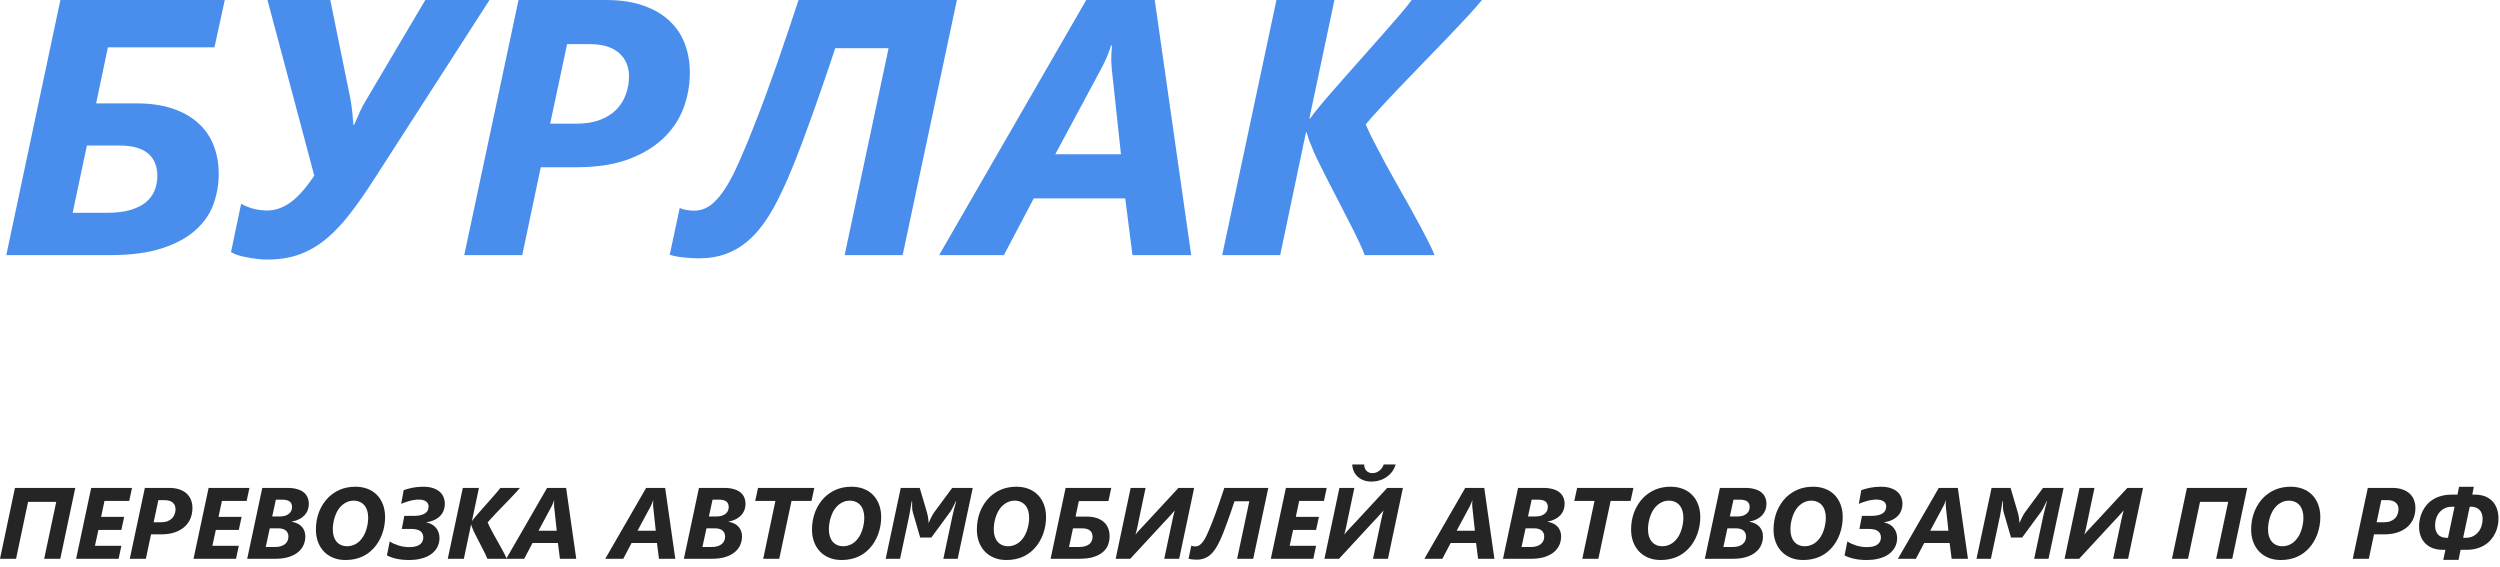 <svg width="247" height="56" viewBox="0 0 247 56" fill="none" xmlns="http://www.w3.org/2000/svg">
<path d="M21.189 4.676H10.659L9.499 10.213H13.472C14.866 10.213 16.073 10.389 17.093 10.74C18.112 11.092 18.956 11.578 19.624 12.199C20.292 12.809 20.79 13.541 21.118 14.396C21.446 15.24 21.61 16.166 21.61 17.174C21.61 18.193 21.44 19.184 21.101 20.145C20.761 21.105 20.175 21.961 19.343 22.711C18.523 23.461 17.421 24.064 16.038 24.521C14.655 24.979 12.927 25.207 10.852 25.207H0.622L5.966 0H22.208L21.189 4.676ZM15.546 17.385C15.546 16.412 15.235 15.668 14.614 15.152C13.993 14.637 13.062 14.379 11.819 14.379H8.585L7.179 21.023H10.589C11.468 21.023 12.218 20.936 12.839 20.76C13.472 20.572 13.987 20.32 14.386 20.004C14.784 19.676 15.077 19.289 15.265 18.844C15.452 18.398 15.546 17.912 15.546 17.385Z" fill="#498EEC"/>
<path d="M36.886 17.824C36.065 19.102 35.274 20.227 34.513 21.199C33.763 22.172 32.977 22.992 32.157 23.66C31.349 24.316 30.476 24.814 29.538 25.154C28.612 25.482 27.558 25.646 26.374 25.646C26.046 25.646 25.706 25.623 25.355 25.576C25.015 25.541 24.686 25.488 24.37 25.418C24.054 25.359 23.761 25.289 23.491 25.207C23.222 25.113 22.999 25.014 22.823 24.908L23.825 20.127C24.165 20.326 24.564 20.49 25.02 20.619C25.477 20.736 25.94 20.795 26.409 20.795C27.194 20.795 27.956 20.531 28.694 20.004C29.444 19.465 30.23 18.58 31.05 17.35L26.427 0H32.632L34.618 9.756C34.7 10.213 34.765 10.682 34.812 11.162C34.858 11.643 34.894 12.035 34.917 12.34H34.987C35.187 11.883 35.38 11.443 35.567 11.021C35.767 10.6 35.96 10.236 36.148 9.932L42.019 0H48.364L36.886 17.824Z" fill="#498EEC"/>
<path d="M68.157 7.172C68.157 8.414 67.94 9.604 67.507 10.74C67.073 11.865 66.399 12.855 65.485 13.711C64.571 14.566 63.411 15.252 62.005 15.768C60.599 16.271 58.917 16.523 56.96 16.523H53.427L51.599 25.207H45.868L51.23 0H59.878C61.308 0 62.544 0.188 63.587 0.562C64.63 0.926 65.485 1.43 66.153 2.074C66.833 2.707 67.337 3.463 67.665 4.342C67.993 5.209 68.157 6.152 68.157 7.172ZM62.145 7.559C62.145 6.586 61.817 5.812 61.161 5.238C60.505 4.652 59.538 4.359 58.261 4.359H56.028L54.358 12.217H56.96C57.862 12.217 58.636 12.094 59.28 11.848C59.937 11.59 60.476 11.25 60.898 10.828C61.319 10.395 61.63 9.896 61.829 9.334C62.04 8.771 62.145 8.18 62.145 7.559Z" fill="#498EEC"/>
<path d="M89.181 25.207H83.45L87.792 4.764H82.519C82.132 5.947 81.71 7.195 81.253 8.508C80.808 9.809 80.351 11.098 79.882 12.375C79.425 13.652 78.968 14.865 78.511 16.014C78.054 17.162 77.614 18.17 77.192 19.037C76.7 20.092 76.179 21.023 75.628 21.832C75.077 22.641 74.474 23.32 73.817 23.871C73.173 24.41 72.458 24.82 71.673 25.102C70.899 25.383 70.038 25.523 69.089 25.523C68.55 25.523 68.034 25.494 67.542 25.436C67.038 25.389 66.581 25.301 66.171 25.172L67.155 20.549C67.331 20.631 67.542 20.695 67.788 20.742C68.034 20.789 68.298 20.812 68.579 20.812C69.353 20.812 70.044 20.502 70.653 19.881C71.274 19.26 71.884 18.352 72.481 17.156C72.774 16.559 73.091 15.855 73.431 15.047C73.782 14.238 74.14 13.365 74.503 12.428C74.878 11.479 75.259 10.482 75.645 9.439C76.032 8.385 76.413 7.324 76.788 6.258C77.163 5.18 77.526 4.113 77.878 3.059C78.241 1.992 78.581 0.973 78.897 0H94.542L89.181 25.207Z" fill="#498EEC"/>
<path d="M111.892 25.207L111.171 19.6H102.136L99.183 25.207H92.784L107.321 0H114.089L117.692 25.207H111.892ZM109.835 6.732C109.823 6.545 109.812 6.34 109.8 6.117C109.8 5.883 109.8 5.66 109.8 5.449C109.812 5.238 109.823 5.051 109.835 4.887C109.847 4.711 109.858 4.582 109.87 4.5H109.765C109.741 4.605 109.7 4.74 109.642 4.904C109.583 5.068 109.513 5.25 109.431 5.449C109.36 5.637 109.272 5.836 109.167 6.047C109.073 6.258 108.974 6.463 108.868 6.662L104.263 15.24H110.749L109.835 6.732Z" fill="#498EEC"/>
<path d="M146.415 0C146.134 0.352 145.694 0.855 145.097 1.512C144.499 2.156 143.819 2.877 143.058 3.674C142.308 4.459 141.511 5.285 140.667 6.152C139.835 7.008 139.038 7.834 138.276 8.631C137.526 9.416 136.853 10.137 136.255 10.793C135.657 11.438 135.218 11.935 134.937 12.287C135.089 12.674 135.341 13.213 135.692 13.904C136.044 14.584 136.442 15.34 136.888 16.172C137.345 16.992 137.825 17.854 138.329 18.756C138.845 19.646 139.325 20.508 139.771 21.34C140.228 22.16 140.632 22.916 140.983 23.607C141.335 24.287 141.587 24.82 141.739 25.207H134.831C134.726 24.902 134.538 24.463 134.269 23.889C133.999 23.314 133.683 22.676 133.319 21.973C132.968 21.27 132.593 20.537 132.194 19.775C131.796 19.002 131.415 18.264 131.052 17.561C130.7 16.857 130.384 16.225 130.103 15.662C129.833 15.088 129.646 14.648 129.54 14.344C129.446 14.145 129.358 13.922 129.276 13.676C129.194 13.418 129.136 13.219 129.101 13.078H129.03L126.481 25.207H120.751L126.112 0H131.843L129.364 11.707H129.435C129.563 11.531 129.71 11.338 129.874 11.127C130.05 10.916 130.19 10.74 130.296 10.6C130.53 10.307 130.888 9.885 131.368 9.334C131.86 8.771 132.405 8.15 133.003 7.471C133.612 6.779 134.251 6.059 134.919 5.309C135.587 4.559 136.22 3.844 136.817 3.164C137.427 2.473 137.966 1.852 138.435 1.301C138.915 0.738 139.261 0.305 139.472 0H146.415Z" fill="#498EEC"/>
<path d="M5.957 55.207H4.365L5.557 49.582H2.773L1.587 55.207H0L1.479 48.205H7.437L5.957 55.207Z" fill="#252525"/>
<path d="M12.769 49.489H10.322L9.99 51.066H12.271L11.992 52.355H9.722L9.38 53.928H11.992L11.719 55.207H7.52L9.009 48.205H13.042L12.769 49.489Z" fill="#252525"/>
<path d="M19.014 50.197C19.014 50.542 18.953 50.873 18.833 51.188C18.713 51.501 18.525 51.776 18.271 52.014C18.018 52.251 17.695 52.442 17.305 52.585C16.914 52.725 16.447 52.795 15.903 52.795H14.922L14.414 55.207H12.822L14.312 48.205H16.714C17.111 48.205 17.454 48.257 17.744 48.361C18.034 48.462 18.271 48.602 18.457 48.781C18.646 48.957 18.786 49.167 18.877 49.411C18.968 49.652 19.014 49.914 19.014 50.197ZM17.344 50.305C17.344 50.035 17.253 49.82 17.07 49.66C16.888 49.497 16.619 49.416 16.265 49.416H15.645L15.181 51.599H15.903C16.154 51.599 16.369 51.565 16.548 51.496C16.73 51.425 16.88 51.33 16.997 51.213C17.114 51.092 17.201 50.954 17.256 50.798C17.314 50.642 17.344 50.477 17.344 50.305Z" fill="#252525"/>
<path d="M24.37 49.489H21.924L21.592 51.066H23.872L23.594 52.355H21.323L20.981 53.928H23.594L23.32 55.207H19.121L20.61 48.205H24.644L24.37 49.489Z" fill="#252525"/>
<path d="M30.513 49.787C30.513 50.005 30.477 50.209 30.405 50.398C30.334 50.586 30.226 50.757 30.083 50.91C29.943 51.06 29.769 51.188 29.561 51.296C29.352 51.403 29.11 51.483 28.833 51.535V51.555C29.054 51.587 29.248 51.648 29.414 51.735C29.58 51.82 29.718 51.926 29.829 52.053C29.943 52.18 30.028 52.323 30.083 52.482C30.138 52.642 30.166 52.813 30.166 52.995C30.166 53.311 30.104 53.604 29.98 53.874C29.857 54.141 29.671 54.374 29.424 54.572C29.176 54.771 28.867 54.927 28.496 55.041C28.128 55.152 27.697 55.207 27.202 55.207H24.424L25.913 48.205H28.394C28.774 48.205 29.098 48.246 29.365 48.327C29.635 48.405 29.855 48.516 30.024 48.659C30.194 48.799 30.317 48.967 30.395 49.162C30.474 49.354 30.513 49.562 30.513 49.787ZM28.852 50.095C28.852 49.981 28.835 49.88 28.799 49.792C28.766 49.701 28.713 49.624 28.638 49.562C28.563 49.501 28.465 49.453 28.345 49.421C28.224 49.385 28.078 49.367 27.905 49.367H27.256L26.895 51.027H27.637C27.826 51.027 27.995 51.006 28.145 50.964C28.294 50.918 28.421 50.855 28.525 50.773C28.633 50.692 28.714 50.594 28.77 50.48C28.825 50.363 28.852 50.235 28.852 50.095ZM28.496 53.005C28.496 52.761 28.412 52.565 28.242 52.419C28.073 52.273 27.821 52.199 27.485 52.199H26.655L26.255 54.045H27.134C27.375 54.045 27.581 54.019 27.754 53.967C27.926 53.911 28.066 53.837 28.174 53.742C28.285 53.648 28.366 53.539 28.418 53.415C28.47 53.288 28.496 53.151 28.496 53.005Z" fill="#252525"/>
<path d="M38.047 51.096C38.047 51.376 38.023 51.657 37.974 51.94C37.925 52.224 37.852 52.499 37.754 52.766C37.66 53.029 37.539 53.283 37.393 53.527C37.249 53.772 37.082 53.995 36.89 54.196C36.727 54.369 36.55 54.525 36.357 54.665C36.165 54.805 35.955 54.924 35.727 55.022C35.503 55.119 35.259 55.194 34.995 55.246C34.731 55.301 34.447 55.329 34.141 55.329C33.678 55.329 33.265 55.253 32.9 55.1C32.539 54.947 32.233 54.737 31.982 54.47C31.732 54.2 31.54 53.88 31.406 53.513C31.276 53.145 31.211 52.746 31.211 52.316C31.211 52.014 31.237 51.716 31.289 51.423C31.341 51.127 31.419 50.843 31.523 50.573C31.631 50.3 31.763 50.041 31.919 49.797C32.078 49.55 32.262 49.323 32.471 49.118C32.633 48.962 32.809 48.822 32.998 48.698C33.187 48.571 33.39 48.462 33.608 48.371C33.827 48.28 34.061 48.21 34.312 48.161C34.562 48.112 34.831 48.088 35.117 48.088C35.55 48.088 35.946 48.156 36.304 48.293C36.665 48.43 36.974 48.628 37.231 48.889C37.489 49.146 37.689 49.462 37.832 49.836C37.975 50.207 38.047 50.627 38.047 51.096ZM36.377 51.149C36.377 50.886 36.343 50.65 36.274 50.441C36.209 50.233 36.115 50.057 35.991 49.914C35.867 49.768 35.716 49.657 35.537 49.582C35.361 49.504 35.161 49.465 34.937 49.465C34.676 49.465 34.429 49.525 34.194 49.645C33.96 49.766 33.752 49.934 33.569 50.148C33.459 50.279 33.361 50.428 33.276 50.598C33.192 50.767 33.12 50.946 33.062 51.135C33.003 51.324 32.957 51.517 32.925 51.716C32.895 51.911 32.881 52.105 32.881 52.297C32.881 52.56 32.913 52.797 32.978 53.005C33.047 53.213 33.143 53.389 33.267 53.532C33.39 53.672 33.538 53.78 33.711 53.855C33.887 53.929 34.082 53.967 34.297 53.967C34.564 53.967 34.818 53.908 35.059 53.791C35.303 53.674 35.516 53.5 35.698 53.269C35.812 53.132 35.911 52.979 35.996 52.81C36.081 52.637 36.151 52.458 36.206 52.273C36.261 52.087 36.304 51.898 36.333 51.706C36.362 51.514 36.377 51.328 36.377 51.149Z" fill="#252525"/>
<path d="M43.95 49.787C43.95 49.992 43.916 50.192 43.848 50.388C43.783 50.583 43.677 50.764 43.53 50.93C43.384 51.092 43.195 51.232 42.964 51.35C42.736 51.467 42.459 51.548 42.134 51.594V51.613C42.339 51.656 42.521 51.724 42.681 51.818C42.84 51.91 42.975 52.023 43.086 52.16C43.197 52.294 43.28 52.447 43.335 52.619C43.394 52.792 43.423 52.979 43.423 53.181C43.423 53.337 43.402 53.5 43.359 53.669C43.317 53.835 43.249 53.998 43.154 54.157C43.06 54.313 42.935 54.463 42.778 54.606C42.625 54.75 42.437 54.875 42.212 54.982C41.991 55.087 41.73 55.17 41.431 55.231C41.134 55.297 40.794 55.329 40.41 55.329C39.974 55.329 39.574 55.29 39.209 55.212C38.848 55.137 38.52 55.025 38.227 54.875L38.506 53.493C38.623 53.571 38.753 53.645 38.897 53.713C39.043 53.778 39.198 53.837 39.36 53.889C39.523 53.941 39.694 53.981 39.873 54.011C40.055 54.04 40.242 54.055 40.435 54.055C40.711 54.055 40.939 54.027 41.118 53.972C41.297 53.913 41.439 53.838 41.543 53.747C41.647 53.656 41.719 53.553 41.758 53.44C41.8 53.325 41.821 53.213 41.821 53.102C41.821 52.832 41.725 52.624 41.533 52.477C41.341 52.331 41.032 52.258 40.605 52.258H39.697L39.946 50.969H40.894C41.356 50.969 41.712 50.892 41.963 50.739C42.217 50.586 42.344 50.352 42.344 50.036C42.344 49.938 42.324 49.849 42.285 49.768C42.249 49.683 42.191 49.611 42.109 49.553C42.031 49.491 41.93 49.444 41.807 49.411C41.683 49.375 41.533 49.357 41.357 49.357C41.227 49.357 41.084 49.37 40.928 49.397C40.772 49.419 40.615 49.452 40.459 49.494C40.303 49.533 40.153 49.579 40.01 49.631C39.87 49.68 39.746 49.73 39.639 49.782L39.883 48.425C39.99 48.386 40.116 48.347 40.259 48.308C40.402 48.265 40.555 48.228 40.718 48.195C40.884 48.163 41.058 48.137 41.24 48.117C41.422 48.098 41.606 48.088 41.792 48.088C42.16 48.088 42.479 48.13 42.749 48.215C43.023 48.3 43.247 48.418 43.423 48.571C43.602 48.721 43.734 48.9 43.818 49.108C43.906 49.317 43.95 49.543 43.95 49.787Z" fill="#252525"/>
<path d="M51.367 48.205C51.289 48.303 51.167 48.443 51.001 48.625C50.835 48.804 50.646 49.004 50.435 49.226C50.226 49.444 50.005 49.673 49.77 49.914C49.539 50.152 49.318 50.381 49.106 50.602C48.898 50.821 48.711 51.021 48.545 51.203C48.379 51.382 48.257 51.52 48.179 51.618C48.221 51.726 48.291 51.875 48.389 52.067C48.486 52.256 48.597 52.466 48.721 52.697C48.848 52.925 48.981 53.164 49.121 53.415C49.264 53.662 49.398 53.902 49.522 54.133C49.648 54.361 49.761 54.571 49.858 54.763C49.956 54.952 50.026 55.1 50.068 55.207H48.149C48.12 55.122 48.068 55 47.993 54.841C47.918 54.681 47.83 54.504 47.73 54.309C47.632 54.113 47.528 53.91 47.417 53.698C47.306 53.483 47.2 53.278 47.1 53.083C47.002 52.888 46.914 52.712 46.836 52.556C46.761 52.396 46.709 52.274 46.68 52.19C46.654 52.134 46.629 52.072 46.606 52.004C46.584 51.932 46.567 51.877 46.558 51.838H46.538L45.83 55.207H44.238L45.727 48.205H47.319L46.631 51.457H46.65C46.686 51.408 46.727 51.355 46.773 51.296C46.821 51.237 46.86 51.188 46.89 51.149C46.955 51.068 47.054 50.951 47.188 50.798C47.324 50.642 47.476 50.469 47.642 50.28C47.811 50.088 47.988 49.888 48.174 49.68C48.359 49.471 48.535 49.273 48.701 49.084C48.87 48.892 49.02 48.719 49.15 48.566C49.284 48.41 49.38 48.29 49.438 48.205H51.367Z" fill="#252525"/>
<path d="M55.322 55.207L55.122 53.649H52.612L51.792 55.207H50.015L54.053 48.205H55.933L56.934 55.207H55.322ZM54.751 50.075C54.748 50.023 54.745 49.966 54.741 49.904C54.741 49.839 54.741 49.777 54.741 49.719C54.745 49.66 54.748 49.608 54.751 49.562C54.754 49.514 54.758 49.478 54.761 49.455H54.731C54.725 49.484 54.714 49.522 54.697 49.567C54.681 49.613 54.661 49.663 54.639 49.719C54.619 49.771 54.595 49.826 54.565 49.885C54.539 49.943 54.512 50 54.482 50.056L53.203 52.438H55.005L54.751 50.075Z" fill="#252525"/>
<path d="M65.107 55.207L64.907 53.649H62.398L61.577 55.207H59.8L63.838 48.205H65.718L66.719 55.207H65.107ZM64.536 50.075C64.533 50.023 64.53 49.966 64.526 49.904C64.526 49.839 64.526 49.777 64.526 49.719C64.53 49.66 64.533 49.608 64.536 49.562C64.539 49.514 64.543 49.478 64.546 49.455H64.517C64.51 49.484 64.499 49.522 64.482 49.567C64.466 49.613 64.447 49.663 64.424 49.719C64.404 49.771 64.38 49.826 64.351 49.885C64.325 49.943 64.297 50 64.268 50.056L62.988 52.438H64.79L64.536 50.075Z" fill="#252525"/>
<path d="M73.657 49.787C73.657 50.005 73.621 50.209 73.55 50.398C73.478 50.586 73.371 50.757 73.228 50.91C73.088 51.06 72.913 51.188 72.705 51.296C72.497 51.403 72.254 51.483 71.978 51.535V51.555C72.199 51.587 72.393 51.648 72.559 51.735C72.725 51.82 72.863 51.926 72.974 52.053C73.088 52.18 73.172 52.323 73.228 52.482C73.283 52.642 73.311 52.813 73.311 52.995C73.311 53.311 73.249 53.604 73.125 53.874C73.001 54.141 72.816 54.374 72.568 54.572C72.321 54.771 72.012 54.927 71.641 55.041C71.273 55.152 70.841 55.207 70.347 55.207H67.568L69.058 48.205H71.538C71.919 48.205 72.243 48.246 72.51 48.327C72.78 48.405 73 48.516 73.169 48.659C73.338 48.799 73.462 48.967 73.54 49.162C73.618 49.354 73.657 49.562 73.657 49.787ZM71.997 50.095C71.997 49.981 71.979 49.88 71.943 49.792C71.911 49.701 71.857 49.624 71.782 49.562C71.707 49.501 71.61 49.453 71.489 49.421C71.369 49.385 71.222 49.367 71.05 49.367H70.4L70.039 51.027H70.781C70.97 51.027 71.139 51.006 71.289 50.964C71.439 50.918 71.566 50.855 71.67 50.773C71.777 50.692 71.859 50.594 71.914 50.48C71.969 50.363 71.997 50.235 71.997 50.095ZM71.641 53.005C71.641 52.761 71.556 52.565 71.387 52.419C71.217 52.273 70.965 52.199 70.63 52.199H69.8L69.399 54.045H70.278C70.519 54.045 70.726 54.019 70.898 53.967C71.071 53.911 71.211 53.837 71.318 53.742C71.429 53.648 71.51 53.539 71.562 53.415C71.615 53.288 71.641 53.151 71.641 53.005Z" fill="#252525"/>
<path d="M80.176 49.489H78.203L76.992 55.207H75.405L76.611 49.489H74.614L74.893 48.205H80.454L80.176 49.489Z" fill="#252525"/>
<path d="M87.061 51.096C87.061 51.376 87.036 51.657 86.987 51.94C86.939 52.224 86.865 52.499 86.768 52.766C86.673 53.029 86.553 53.283 86.406 53.527C86.263 53.772 86.095 53.995 85.903 54.196C85.741 54.369 85.563 54.525 85.371 54.665C85.179 54.805 84.969 54.924 84.741 55.022C84.517 55.119 84.272 55.194 84.009 55.246C83.745 55.301 83.46 55.329 83.154 55.329C82.692 55.329 82.279 55.253 81.914 55.1C81.553 54.947 81.247 54.737 80.996 54.47C80.745 54.2 80.553 53.88 80.42 53.513C80.29 53.145 80.225 52.746 80.225 52.316C80.225 52.014 80.251 51.716 80.303 51.423C80.355 51.127 80.433 50.843 80.537 50.573C80.644 50.3 80.776 50.041 80.933 49.797C81.092 49.55 81.276 49.323 81.484 49.118C81.647 48.962 81.823 48.822 82.012 48.698C82.201 48.571 82.404 48.462 82.622 48.371C82.84 48.28 83.075 48.21 83.325 48.161C83.576 48.112 83.844 48.088 84.131 48.088C84.564 48.088 84.959 48.156 85.317 48.293C85.679 48.43 85.988 48.628 86.245 48.889C86.502 49.146 86.703 49.462 86.846 49.836C86.989 50.207 87.061 50.627 87.061 51.096ZM85.391 51.149C85.391 50.886 85.356 50.65 85.288 50.441C85.223 50.233 85.129 50.057 85.005 49.914C84.881 49.768 84.73 49.657 84.551 49.582C84.375 49.504 84.175 49.465 83.95 49.465C83.69 49.465 83.442 49.525 83.208 49.645C82.974 49.766 82.765 49.934 82.583 50.148C82.472 50.279 82.375 50.428 82.29 50.598C82.205 50.767 82.134 50.946 82.075 51.135C82.017 51.324 81.971 51.517 81.939 51.716C81.909 51.911 81.894 52.105 81.894 52.297C81.894 52.56 81.927 52.797 81.992 53.005C82.061 53.213 82.157 53.389 82.28 53.532C82.404 53.672 82.552 53.78 82.725 53.855C82.9 53.929 83.096 53.967 83.311 53.967C83.578 53.967 83.831 53.908 84.072 53.791C84.316 53.674 84.53 53.5 84.712 53.269C84.826 53.132 84.925 52.979 85.01 52.81C85.094 52.637 85.164 52.458 85.22 52.273C85.275 52.087 85.317 51.898 85.347 51.706C85.376 51.514 85.391 51.328 85.391 51.149Z" fill="#252525"/>
<path d="M94.619 55.207H93.203L94.092 51.018C94.189 50.572 94.316 50.072 94.473 49.519H94.434C94.388 49.623 94.339 49.727 94.287 49.831C94.238 49.935 94.189 50.035 94.141 50.129C94.092 50.22 94.046 50.303 94.004 50.378C93.962 50.45 93.924 50.508 93.892 50.554L92.017 53.107H90.913L90.186 50.602C90.169 50.554 90.153 50.477 90.137 50.373C90.124 50.266 90.117 50.155 90.117 50.041V49.519H90.073C90.028 49.825 89.982 50.106 89.936 50.363C89.894 50.62 89.855 50.837 89.819 51.013L88.926 55.207H87.505L88.994 48.205H90.869L91.587 50.637C91.61 50.715 91.631 50.8 91.65 50.891C91.67 50.978 91.686 51.068 91.699 51.159C91.712 51.247 91.722 51.333 91.728 51.418C91.735 51.499 91.738 51.573 91.738 51.638H91.763C91.799 51.566 91.836 51.486 91.875 51.398C91.917 51.307 91.96 51.216 92.002 51.125C92.047 51.031 92.095 50.941 92.144 50.856C92.192 50.769 92.241 50.692 92.29 50.627L94.077 48.205H96.108L94.619 55.207Z" fill="#252525"/>
<path d="M103.35 51.096C103.35 51.376 103.325 51.657 103.276 51.94C103.228 52.224 103.154 52.499 103.057 52.766C102.962 53.029 102.842 53.283 102.695 53.527C102.552 53.772 102.384 53.995 102.192 54.196C102.03 54.369 101.852 54.525 101.66 54.665C101.468 54.805 101.258 54.924 101.03 55.022C100.806 55.119 100.562 55.194 100.298 55.246C100.034 55.301 99.749 55.329 99.443 55.329C98.981 55.329 98.568 55.253 98.203 55.1C97.842 54.947 97.536 54.737 97.285 54.47C97.034 54.2 96.842 53.88 96.709 53.513C96.579 53.145 96.514 52.746 96.514 52.316C96.514 52.014 96.54 51.716 96.592 51.423C96.644 51.127 96.722 50.843 96.826 50.573C96.934 50.3 97.065 50.041 97.222 49.797C97.381 49.55 97.565 49.323 97.773 49.118C97.936 48.962 98.112 48.822 98.301 48.698C98.49 48.571 98.693 48.462 98.911 48.371C99.129 48.28 99.364 48.21 99.614 48.161C99.865 48.112 100.133 48.088 100.42 48.088C100.853 48.088 101.248 48.156 101.606 48.293C101.968 48.43 102.277 48.628 102.534 48.889C102.791 49.146 102.992 49.462 103.135 49.836C103.278 50.207 103.35 50.627 103.35 51.096ZM101.68 51.149C101.68 50.886 101.646 50.65 101.577 50.441C101.512 50.233 101.418 50.057 101.294 49.914C101.17 49.768 101.019 49.657 100.84 49.582C100.664 49.504 100.464 49.465 100.239 49.465C99.979 49.465 99.731 49.525 99.497 49.645C99.263 49.766 99.054 49.934 98.872 50.148C98.761 50.279 98.664 50.428 98.579 50.598C98.495 50.767 98.423 50.946 98.364 51.135C98.306 51.324 98.26 51.517 98.228 51.716C98.198 51.911 98.184 52.105 98.184 52.297C98.184 52.56 98.216 52.797 98.281 53.005C98.35 53.213 98.446 53.389 98.569 53.532C98.693 53.672 98.841 53.78 99.014 53.855C99.189 53.929 99.385 53.967 99.6 53.967C99.867 53.967 100.12 53.908 100.361 53.791C100.605 53.674 100.819 53.5 101.001 53.269C101.115 53.132 101.214 52.979 101.299 52.81C101.383 52.637 101.453 52.458 101.509 52.273C101.564 52.087 101.606 51.898 101.636 51.706C101.665 51.514 101.68 51.328 101.68 51.149Z" fill="#252525"/>
<path d="M109.512 49.504H106.587L106.265 51.042H107.368C107.756 51.042 108.091 51.091 108.374 51.188C108.657 51.286 108.892 51.421 109.077 51.594C109.263 51.763 109.401 51.967 109.492 52.204C109.583 52.438 109.629 52.696 109.629 52.976C109.629 53.259 109.582 53.534 109.487 53.801C109.393 54.068 109.23 54.305 108.999 54.514C108.771 54.722 108.465 54.89 108.081 55.017C107.697 55.144 107.217 55.207 106.641 55.207H103.799L105.283 48.205H109.795L109.512 49.504ZM107.944 53.034C107.944 52.764 107.858 52.557 107.686 52.414C107.513 52.271 107.254 52.199 106.909 52.199H106.011L105.62 54.045H106.567C106.812 54.045 107.02 54.02 107.192 53.972C107.368 53.92 107.511 53.85 107.622 53.762C107.733 53.671 107.814 53.563 107.866 53.44C107.918 53.316 107.944 53.181 107.944 53.034Z" fill="#252525"/>
<path d="M116.504 55.207H115.029L115.82 51.457C115.859 51.275 115.898 51.099 115.938 50.93C115.98 50.76 116.021 50.602 116.06 50.456H116.04C115.972 50.541 115.885 50.642 115.781 50.759C115.68 50.873 115.578 50.987 115.474 51.101C115.379 51.202 115.285 51.302 115.19 51.403C115.096 51.501 115.002 51.602 114.907 51.706C113.833 52.871 112.754 54.038 111.67 55.207H110.229L111.709 48.205H113.184C113.047 48.859 112.91 49.509 112.773 50.153C112.64 50.795 112.505 51.441 112.368 52.092C112.349 52.19 112.323 52.302 112.29 52.429C112.261 52.556 112.228 52.675 112.192 52.785H112.212C112.241 52.746 112.277 52.7 112.319 52.648C112.365 52.596 112.412 52.543 112.461 52.487C112.51 52.432 112.559 52.378 112.607 52.326C112.656 52.274 112.699 52.228 112.734 52.19C112.829 52.089 112.922 51.989 113.013 51.892C113.107 51.791 113.201 51.691 113.296 51.594C113.82 51.027 114.342 50.463 114.863 49.899C115.384 49.336 115.907 48.772 116.431 48.205H117.983L116.504 55.207Z" fill="#252525"/>
<path d="M123.818 55.207H122.227L123.433 49.528H121.968C121.86 49.857 121.743 50.204 121.616 50.568C121.493 50.93 121.366 51.288 121.235 51.643C121.108 51.997 120.981 52.334 120.854 52.653C120.728 52.972 120.605 53.252 120.488 53.493C120.352 53.786 120.207 54.045 120.054 54.27C119.901 54.494 119.733 54.683 119.551 54.836C119.372 54.986 119.173 55.1 118.955 55.178C118.74 55.256 118.501 55.295 118.237 55.295C118.088 55.295 117.944 55.287 117.808 55.27C117.668 55.258 117.541 55.233 117.427 55.197L117.7 53.913C117.749 53.936 117.808 53.954 117.876 53.967C117.944 53.98 118.018 53.986 118.096 53.986C118.311 53.986 118.503 53.9 118.672 53.727C118.844 53.555 119.014 53.303 119.18 52.971C119.261 52.805 119.349 52.609 119.443 52.385C119.541 52.16 119.64 51.918 119.741 51.657C119.845 51.394 119.951 51.117 120.059 50.827C120.166 50.534 120.272 50.24 120.376 49.943C120.48 49.644 120.581 49.348 120.679 49.055C120.78 48.758 120.874 48.475 120.962 48.205H125.308L123.818 55.207Z" fill="#252525"/>
<path d="M130.806 49.489H128.359L128.027 51.066H130.308L130.029 52.355H127.759L127.417 53.928H130.029L129.756 55.207H125.557L127.046 48.205H131.079L130.806 49.489Z" fill="#252525"/>
<path d="M137.129 55.207H135.654L136.445 51.457C136.484 51.275 136.523 51.099 136.562 50.93C136.605 50.76 136.646 50.602 136.685 50.456H136.665C136.597 50.541 136.51 50.642 136.406 50.759C136.305 50.873 136.203 50.987 136.099 51.101C136.004 51.202 135.91 51.302 135.815 51.403C135.721 51.501 135.627 51.602 135.532 51.706C134.458 52.871 133.379 54.038 132.295 55.207H130.854L132.334 48.205H133.809C133.672 48.859 133.535 49.509 133.398 50.153C133.265 50.795 133.13 51.441 132.993 52.092C132.974 52.19 132.948 52.302 132.915 52.429C132.886 52.556 132.853 52.675 132.817 52.785H132.837C132.866 52.746 132.902 52.7 132.944 52.648C132.99 52.596 133.037 52.543 133.086 52.487C133.135 52.432 133.184 52.378 133.232 52.326C133.281 52.274 133.324 52.228 133.359 52.19C133.454 52.089 133.547 51.989 133.638 51.892C133.732 51.791 133.826 51.691 133.921 51.594C134.445 51.027 134.967 50.463 135.488 49.899C136.009 49.336 136.532 48.772 137.056 48.205H138.608L137.129 55.207ZM137.891 45.886C137.819 46.13 137.71 46.356 137.563 46.565C137.417 46.773 137.24 46.952 137.031 47.102C136.826 47.251 136.592 47.368 136.328 47.453C136.064 47.538 135.781 47.58 135.479 47.58C135.215 47.58 134.969 47.539 134.741 47.458C134.517 47.373 134.32 47.256 134.15 47.106C133.984 46.957 133.853 46.778 133.755 46.569C133.66 46.361 133.61 46.133 133.604 45.886H134.775C134.779 45.996 134.797 46.104 134.829 46.208C134.865 46.312 134.915 46.405 134.98 46.486C135.049 46.565 135.133 46.628 135.234 46.677C135.335 46.722 135.454 46.745 135.591 46.745C135.724 46.745 135.85 46.724 135.967 46.682C136.087 46.636 136.195 46.574 136.289 46.496C136.387 46.418 136.471 46.327 136.543 46.223C136.615 46.118 136.672 46.006 136.714 45.886H137.891Z" fill="#252525"/>
<path d="M146.035 55.207L145.835 53.649H143.325L142.505 55.207H140.728L144.766 48.205H146.646L147.646 55.207H146.035ZM145.464 50.075C145.461 50.023 145.457 49.966 145.454 49.904C145.454 49.839 145.454 49.777 145.454 49.719C145.457 49.66 145.461 49.608 145.464 49.562C145.467 49.514 145.47 49.478 145.474 49.455H145.444C145.438 49.484 145.426 49.522 145.41 49.567C145.394 49.613 145.374 49.663 145.352 49.719C145.332 49.771 145.308 49.826 145.278 49.885C145.252 49.943 145.225 50 145.195 50.056L143.916 52.438H145.718L145.464 50.075Z" fill="#252525"/>
<path d="M154.585 49.787C154.585 50.005 154.549 50.209 154.478 50.398C154.406 50.586 154.299 50.757 154.155 50.91C154.015 51.06 153.841 51.188 153.633 51.296C153.424 51.403 153.182 51.483 152.905 51.535V51.555C153.127 51.587 153.32 51.648 153.486 51.735C153.652 51.82 153.791 51.926 153.901 52.053C154.015 52.18 154.1 52.323 154.155 52.482C154.211 52.642 154.238 52.813 154.238 52.995C154.238 53.311 154.176 53.604 154.053 53.874C153.929 54.141 153.743 54.374 153.496 54.572C153.249 54.771 152.939 54.927 152.568 55.041C152.201 55.152 151.769 55.207 151.274 55.207H148.496L149.985 48.205H152.466C152.847 48.205 153.171 48.246 153.438 48.327C153.708 48.405 153.927 48.516 154.097 48.659C154.266 48.799 154.39 48.967 154.468 49.162C154.546 49.354 154.585 49.562 154.585 49.787ZM152.925 50.095C152.925 49.981 152.907 49.88 152.871 49.792C152.839 49.701 152.785 49.624 152.71 49.562C152.635 49.501 152.537 49.453 152.417 49.421C152.297 49.385 152.15 49.367 151.978 49.367H151.328L150.967 51.027H151.709C151.898 51.027 152.067 51.006 152.217 50.964C152.367 50.918 152.493 50.855 152.598 50.773C152.705 50.692 152.786 50.594 152.842 50.48C152.897 50.363 152.925 50.235 152.925 50.095ZM152.568 53.005C152.568 52.761 152.484 52.565 152.314 52.419C152.145 52.273 151.893 52.199 151.558 52.199H150.728L150.327 54.045H151.206C151.447 54.045 151.654 54.019 151.826 53.967C151.999 53.911 152.139 53.837 152.246 53.742C152.357 53.648 152.438 53.539 152.49 53.415C152.542 53.288 152.568 53.151 152.568 53.005Z" fill="#252525"/>
<path d="M161.104 49.489H159.131L157.92 55.207H156.333L157.539 49.489H155.542L155.82 48.205H161.382L161.104 49.489Z" fill="#252525"/>
<path d="M167.988 51.096C167.988 51.376 167.964 51.657 167.915 51.94C167.866 52.224 167.793 52.499 167.695 52.766C167.601 53.029 167.48 53.283 167.334 53.527C167.191 53.772 167.023 53.995 166.831 54.196C166.668 54.369 166.491 54.525 166.299 54.665C166.107 54.805 165.897 54.924 165.669 55.022C165.444 55.119 165.2 55.194 164.937 55.246C164.673 55.301 164.388 55.329 164.082 55.329C163.62 55.329 163.206 55.253 162.842 55.1C162.48 54.947 162.174 54.737 161.924 54.47C161.673 54.2 161.481 53.88 161.348 53.513C161.217 53.145 161.152 52.746 161.152 52.316C161.152 52.014 161.178 51.716 161.23 51.423C161.283 51.127 161.361 50.843 161.465 50.573C161.572 50.3 161.704 50.041 161.86 49.797C162.02 49.55 162.204 49.323 162.412 49.118C162.575 48.962 162.751 48.822 162.939 48.698C163.128 48.571 163.332 48.462 163.55 48.371C163.768 48.28 164.002 48.21 164.253 48.161C164.504 48.112 164.772 48.088 165.059 48.088C165.492 48.088 165.887 48.156 166.245 48.293C166.606 48.43 166.916 48.628 167.173 48.889C167.43 49.146 167.63 49.462 167.773 49.836C167.917 50.207 167.988 50.627 167.988 51.096ZM166.318 51.149C166.318 50.886 166.284 50.65 166.216 50.441C166.151 50.233 166.056 50.057 165.933 49.914C165.809 49.768 165.658 49.657 165.479 49.582C165.303 49.504 165.103 49.465 164.878 49.465C164.618 49.465 164.37 49.525 164.136 49.645C163.901 49.766 163.693 49.934 163.511 50.148C163.4 50.279 163.302 50.428 163.218 50.598C163.133 50.767 163.062 50.946 163.003 51.135C162.944 51.324 162.899 51.517 162.866 51.716C162.837 51.911 162.822 52.105 162.822 52.297C162.822 52.56 162.855 52.797 162.92 53.005C162.988 53.213 163.084 53.389 163.208 53.532C163.332 53.672 163.48 53.78 163.652 53.855C163.828 53.929 164.023 53.967 164.238 53.967C164.505 53.967 164.759 53.908 165 53.791C165.244 53.674 165.457 53.5 165.64 53.269C165.754 53.132 165.853 52.979 165.938 52.81C166.022 52.637 166.092 52.458 166.147 52.273C166.203 52.087 166.245 51.898 166.274 51.706C166.304 51.514 166.318 51.328 166.318 51.149Z" fill="#252525"/>
<path d="M174.526 49.787C174.526 50.005 174.491 50.209 174.419 50.398C174.347 50.586 174.24 50.757 174.097 50.91C173.957 51.06 173.783 51.188 173.574 51.296C173.366 51.403 173.123 51.483 172.847 51.535V51.555C173.068 51.587 173.262 51.648 173.428 51.735C173.594 51.82 173.732 51.926 173.843 52.053C173.957 52.18 174.041 52.323 174.097 52.482C174.152 52.642 174.18 52.813 174.18 52.995C174.18 53.311 174.118 53.604 173.994 53.874C173.87 54.141 173.685 54.374 173.438 54.572C173.19 54.771 172.881 54.927 172.51 55.041C172.142 55.152 171.711 55.207 171.216 55.207H168.438L169.927 48.205H172.407C172.788 48.205 173.112 48.246 173.379 48.327C173.649 48.405 173.869 48.516 174.038 48.659C174.207 48.799 174.331 48.967 174.409 49.162C174.487 49.354 174.526 49.562 174.526 49.787ZM172.866 50.095C172.866 49.981 172.848 49.88 172.812 49.792C172.78 49.701 172.726 49.624 172.651 49.562C172.576 49.501 172.479 49.453 172.358 49.421C172.238 49.385 172.091 49.367 171.919 49.367H171.27L170.908 51.027H171.65C171.839 51.027 172.008 51.006 172.158 50.964C172.308 50.918 172.435 50.855 172.539 50.773C172.646 50.692 172.728 50.594 172.783 50.48C172.839 50.363 172.866 50.235 172.866 50.095ZM172.51 53.005C172.51 52.761 172.425 52.565 172.256 52.419C172.087 52.273 171.834 52.199 171.499 52.199H170.669L170.269 54.045H171.147C171.388 54.045 171.595 54.019 171.768 53.967C171.94 53.911 172.08 53.837 172.188 53.742C172.298 53.648 172.38 53.539 172.432 53.415C172.484 53.288 172.51 53.151 172.51 53.005Z" fill="#252525"/>
<path d="M182.061 51.096C182.061 51.376 182.036 51.657 181.987 51.94C181.938 52.224 181.865 52.499 181.768 52.766C181.673 53.029 181.553 53.283 181.406 53.527C181.263 53.772 181.095 53.995 180.903 54.196C180.741 54.369 180.563 54.525 180.371 54.665C180.179 54.805 179.969 54.924 179.741 55.022C179.517 55.119 179.272 55.194 179.009 55.246C178.745 55.301 178.46 55.329 178.154 55.329C177.692 55.329 177.279 55.253 176.914 55.1C176.553 54.947 176.247 54.737 175.996 54.47C175.745 54.2 175.553 53.88 175.42 53.513C175.29 53.145 175.225 52.746 175.225 52.316C175.225 52.014 175.251 51.716 175.303 51.423C175.355 51.127 175.433 50.843 175.537 50.573C175.645 50.3 175.776 50.041 175.933 49.797C176.092 49.55 176.276 49.323 176.484 49.118C176.647 48.962 176.823 48.822 177.012 48.698C177.201 48.571 177.404 48.462 177.622 48.371C177.84 48.28 178.075 48.21 178.325 48.161C178.576 48.112 178.844 48.088 179.131 48.088C179.564 48.088 179.959 48.156 180.317 48.293C180.679 48.43 180.988 48.628 181.245 48.889C181.502 49.146 181.702 49.462 181.846 49.836C181.989 50.207 182.061 50.627 182.061 51.096ZM180.391 51.149C180.391 50.886 180.356 50.65 180.288 50.441C180.223 50.233 180.129 50.057 180.005 49.914C179.881 49.768 179.73 49.657 179.551 49.582C179.375 49.504 179.175 49.465 178.95 49.465C178.69 49.465 178.442 49.525 178.208 49.645C177.974 49.766 177.765 49.934 177.583 50.148C177.472 50.279 177.375 50.428 177.29 50.598C177.205 50.767 177.134 50.946 177.075 51.135C177.017 51.324 176.971 51.517 176.938 51.716C176.909 51.911 176.895 52.105 176.895 52.297C176.895 52.56 176.927 52.797 176.992 53.005C177.061 53.213 177.157 53.389 177.28 53.532C177.404 53.672 177.552 53.78 177.725 53.855C177.9 53.929 178.096 53.967 178.311 53.967C178.577 53.967 178.831 53.908 179.072 53.791C179.316 53.674 179.53 53.5 179.712 53.269C179.826 53.132 179.925 52.979 180.01 52.81C180.094 52.637 180.164 52.458 180.22 52.273C180.275 52.087 180.317 51.898 180.347 51.706C180.376 51.514 180.391 51.328 180.391 51.149Z" fill="#252525"/>
<path d="M187.964 49.787C187.964 49.992 187.93 50.192 187.861 50.388C187.796 50.583 187.69 50.764 187.544 50.93C187.397 51.092 187.209 51.232 186.978 51.35C186.75 51.467 186.473 51.548 186.147 51.594V51.613C186.353 51.656 186.535 51.724 186.694 51.818C186.854 51.91 186.989 52.023 187.1 52.16C187.21 52.294 187.293 52.447 187.349 52.619C187.407 52.792 187.437 52.979 187.437 53.181C187.437 53.337 187.415 53.5 187.373 53.669C187.331 53.835 187.262 53.998 187.168 54.157C187.074 54.313 186.948 54.463 186.792 54.606C186.639 54.75 186.45 54.875 186.226 54.982C186.004 55.087 185.744 55.17 185.444 55.231C185.148 55.297 184.808 55.329 184.424 55.329C183.988 55.329 183.587 55.29 183.223 55.212C182.861 55.137 182.534 55.025 182.241 54.875L182.52 53.493C182.637 53.571 182.767 53.645 182.91 53.713C183.057 53.778 183.211 53.837 183.374 53.889C183.537 53.941 183.708 53.981 183.887 54.011C184.069 54.04 184.256 54.055 184.448 54.055C184.725 54.055 184.953 54.027 185.132 53.972C185.311 53.913 185.452 53.838 185.557 53.747C185.661 53.656 185.732 53.553 185.771 53.44C185.814 53.325 185.835 53.213 185.835 53.102C185.835 52.832 185.739 52.624 185.547 52.477C185.355 52.331 185.046 52.258 184.619 52.258H183.711L183.96 50.969H184.907C185.369 50.969 185.726 50.892 185.977 50.739C186.23 50.586 186.357 50.352 186.357 50.036C186.357 49.938 186.338 49.849 186.299 49.768C186.263 49.683 186.204 49.611 186.123 49.553C186.045 49.491 185.944 49.444 185.82 49.411C185.697 49.375 185.547 49.357 185.371 49.357C185.241 49.357 185.098 49.37 184.941 49.397C184.785 49.419 184.629 49.452 184.473 49.494C184.316 49.533 184.167 49.579 184.023 49.631C183.883 49.68 183.76 49.73 183.652 49.782L183.896 48.425C184.004 48.386 184.129 48.347 184.272 48.308C184.416 48.265 184.569 48.228 184.731 48.195C184.897 48.163 185.072 48.137 185.254 48.117C185.436 48.098 185.62 48.088 185.806 48.088C186.174 48.088 186.493 48.13 186.763 48.215C187.036 48.3 187.261 48.418 187.437 48.571C187.616 48.721 187.747 48.9 187.832 49.108C187.92 49.317 187.964 49.543 187.964 49.787Z" fill="#252525"/>
<path d="M192.822 55.207L192.622 53.649H190.112L189.292 55.207H187.515L191.553 48.205H193.433L194.434 55.207H192.822ZM192.251 50.075C192.248 50.023 192.244 49.966 192.241 49.904C192.241 49.839 192.241 49.777 192.241 49.719C192.244 49.66 192.248 49.608 192.251 49.562C192.254 49.514 192.257 49.478 192.261 49.455H192.231C192.225 49.484 192.214 49.522 192.197 49.567C192.181 49.613 192.161 49.663 192.139 49.719C192.119 49.771 192.095 49.826 192.065 49.885C192.039 49.943 192.012 50 191.982 50.056L190.703 52.438H192.505L192.251 50.075Z" fill="#252525"/>
<path d="M202.393 55.207H200.977L201.865 51.018C201.963 50.572 202.09 50.072 202.246 49.519H202.207C202.161 49.623 202.113 49.727 202.061 49.831C202.012 49.935 201.963 50.035 201.914 50.129C201.865 50.22 201.82 50.303 201.777 50.378C201.735 50.45 201.698 50.508 201.665 50.554L199.79 53.107H198.687L197.959 50.602C197.943 50.554 197.926 50.477 197.91 50.373C197.897 50.266 197.891 50.155 197.891 50.041V49.519H197.847C197.801 49.825 197.756 50.106 197.71 50.363C197.668 50.62 197.629 50.837 197.593 51.013L196.699 55.207H195.278L196.768 48.205H198.643L199.36 50.637C199.383 50.715 199.404 50.8 199.424 50.891C199.443 50.978 199.46 51.068 199.473 51.159C199.486 51.247 199.495 51.333 199.502 51.418C199.508 51.499 199.512 51.573 199.512 51.638H199.536C199.572 51.566 199.609 51.486 199.648 51.398C199.691 51.307 199.733 51.216 199.775 51.125C199.821 51.031 199.868 50.941 199.917 50.856C199.966 50.769 200.015 50.692 200.063 50.627L201.851 48.205H203.882L202.393 55.207Z" fill="#252525"/>
<path d="M210.254 55.207H208.779L209.57 51.457C209.609 51.275 209.648 51.099 209.688 50.93C209.73 50.76 209.771 50.602 209.81 50.456H209.79C209.722 50.541 209.635 50.642 209.531 50.759C209.43 50.873 209.328 50.987 209.224 51.101C209.129 51.202 209.035 51.302 208.94 51.403C208.846 51.501 208.752 51.602 208.657 51.706C207.583 52.871 206.504 54.038 205.42 55.207H203.979L205.459 48.205H206.934C206.797 48.859 206.66 49.509 206.523 50.153C206.39 50.795 206.255 51.441 206.118 52.092C206.099 52.19 206.073 52.302 206.04 52.429C206.011 52.556 205.978 52.675 205.942 52.785H205.962C205.991 52.746 206.027 52.7 206.069 52.648C206.115 52.596 206.162 52.543 206.211 52.487C206.26 52.432 206.309 52.378 206.357 52.326C206.406 52.274 206.449 52.228 206.484 52.19C206.579 52.089 206.672 51.989 206.763 51.892C206.857 51.791 206.951 51.691 207.046 51.594C207.57 51.027 208.092 50.463 208.613 49.899C209.134 49.336 209.657 48.772 210.181 48.205H211.733L210.254 55.207Z" fill="#252525"/>
<path d="M220.547 55.207H218.955L220.146 49.582H217.363L216.177 55.207H214.59L216.069 48.205H222.026L220.547 55.207Z" fill="#252525"/>
<path d="M229.248 51.096C229.248 51.376 229.224 51.657 229.175 51.94C229.126 52.224 229.053 52.499 228.955 52.766C228.861 53.029 228.74 53.283 228.594 53.527C228.451 53.772 228.283 53.995 228.091 54.196C227.928 54.369 227.751 54.525 227.559 54.665C227.367 54.805 227.157 54.924 226.929 55.022C226.704 55.119 226.46 55.194 226.196 55.246C225.933 55.301 225.648 55.329 225.342 55.329C224.88 55.329 224.466 55.253 224.102 55.1C223.74 54.947 223.434 54.737 223.184 54.47C222.933 54.2 222.741 53.88 222.607 53.513C222.477 53.145 222.412 52.746 222.412 52.316C222.412 52.014 222.438 51.716 222.49 51.423C222.542 51.127 222.62 50.843 222.725 50.573C222.832 50.3 222.964 50.041 223.12 49.797C223.28 49.55 223.464 49.323 223.672 49.118C223.835 48.962 224.01 48.822 224.199 48.698C224.388 48.571 224.591 48.462 224.81 48.371C225.028 48.28 225.262 48.21 225.513 48.161C225.763 48.112 226.032 48.088 226.318 48.088C226.751 48.088 227.147 48.156 227.505 48.293C227.866 48.43 228.175 48.628 228.433 48.889C228.69 49.146 228.89 49.462 229.033 49.836C229.176 50.207 229.248 50.627 229.248 51.096ZM227.578 51.149C227.578 50.886 227.544 50.65 227.476 50.441C227.41 50.233 227.316 50.057 227.192 49.914C227.069 49.768 226.917 49.657 226.738 49.582C226.562 49.504 226.362 49.465 226.138 49.465C225.877 49.465 225.63 49.525 225.396 49.645C225.161 49.766 224.953 49.934 224.771 50.148C224.66 50.279 224.562 50.428 224.478 50.598C224.393 50.767 224.321 50.946 224.263 51.135C224.204 51.324 224.159 51.517 224.126 51.716C224.097 51.911 224.082 52.105 224.082 52.297C224.082 52.56 224.115 52.797 224.18 53.005C224.248 53.213 224.344 53.389 224.468 53.532C224.591 53.672 224.74 53.78 224.912 53.855C225.088 53.929 225.283 53.967 225.498 53.967C225.765 53.967 226.019 53.908 226.26 53.791C226.504 53.674 226.717 53.5 226.899 53.269C227.013 53.132 227.113 52.979 227.197 52.81C227.282 52.637 227.352 52.458 227.407 52.273C227.463 52.087 227.505 51.898 227.534 51.706C227.563 51.514 227.578 51.328 227.578 51.149Z" fill="#252525"/>
<path d="M238.643 50.197C238.643 50.542 238.582 50.873 238.462 51.188C238.341 51.501 238.154 51.776 237.9 52.014C237.646 52.251 237.324 52.442 236.934 52.585C236.543 52.725 236.076 52.795 235.532 52.795H234.551L234.043 55.207H232.451L233.94 48.205H236.343C236.74 48.205 237.083 48.257 237.373 48.361C237.663 48.462 237.9 48.602 238.086 48.781C238.275 48.957 238.415 49.167 238.506 49.411C238.597 49.652 238.643 49.914 238.643 50.197ZM236.973 50.305C236.973 50.035 236.882 49.82 236.699 49.66C236.517 49.497 236.248 49.416 235.894 49.416H235.273L234.81 51.599H235.532C235.783 51.599 235.998 51.565 236.177 51.496C236.359 51.425 236.509 51.33 236.626 51.213C236.743 51.092 236.829 50.954 236.885 50.798C236.943 50.642 236.973 50.477 236.973 50.305Z" fill="#252525"/>
<path d="M246.851 51.252C246.851 51.48 246.825 51.714 246.772 51.955C246.724 52.196 246.644 52.43 246.533 52.658C246.426 52.886 246.287 53.101 246.118 53.303C245.952 53.505 245.75 53.682 245.513 53.835C245.278 53.985 245.008 54.103 244.702 54.191C244.396 54.279 244.051 54.323 243.667 54.323H243.105L242.905 55.315H241.396L241.606 54.323H241.348C240.999 54.323 240.68 54.273 240.391 54.172C240.104 54.068 239.858 53.918 239.653 53.723C239.448 53.527 239.289 53.286 239.175 53C239.061 52.714 239.004 52.385 239.004 52.014C239.004 51.773 239.03 51.527 239.082 51.276C239.134 51.026 239.215 50.785 239.326 50.554C239.437 50.319 239.577 50.1 239.746 49.895C239.919 49.69 240.124 49.512 240.361 49.362C240.602 49.209 240.877 49.089 241.187 49.001C241.499 48.913 241.849 48.869 242.236 48.869H242.798L242.954 48.098H244.414L244.263 48.869H244.517C244.865 48.869 245.182 48.92 245.469 49.02C245.755 49.121 246.001 49.273 246.206 49.475C246.411 49.673 246.569 49.922 246.68 50.222C246.794 50.518 246.851 50.861 246.851 51.252ZM245.283 51.276C245.283 51.071 245.256 50.894 245.2 50.744C245.145 50.591 245.067 50.466 244.966 50.368C244.868 50.267 244.751 50.192 244.614 50.144C244.478 50.092 244.326 50.065 244.16 50.065H244.009L243.359 53.132H243.604C243.89 53.132 244.139 53.078 244.351 52.971C244.562 52.86 244.736 52.717 244.873 52.541C245.013 52.365 245.116 52.167 245.181 51.945C245.249 51.724 245.283 51.501 245.283 51.276ZM242.261 50.065C241.974 50.065 241.725 50.121 241.514 50.231C241.305 50.339 241.131 50.48 240.991 50.656C240.854 50.829 240.752 51.026 240.684 51.247C240.618 51.468 240.586 51.691 240.586 51.916C240.586 52.121 240.614 52.3 240.669 52.453C240.724 52.606 240.801 52.733 240.898 52.834C240.999 52.932 241.118 53.007 241.255 53.059C241.392 53.107 241.541 53.132 241.704 53.132H241.86L242.51 50.065H242.261Z" fill="#252525"/>
</svg>
